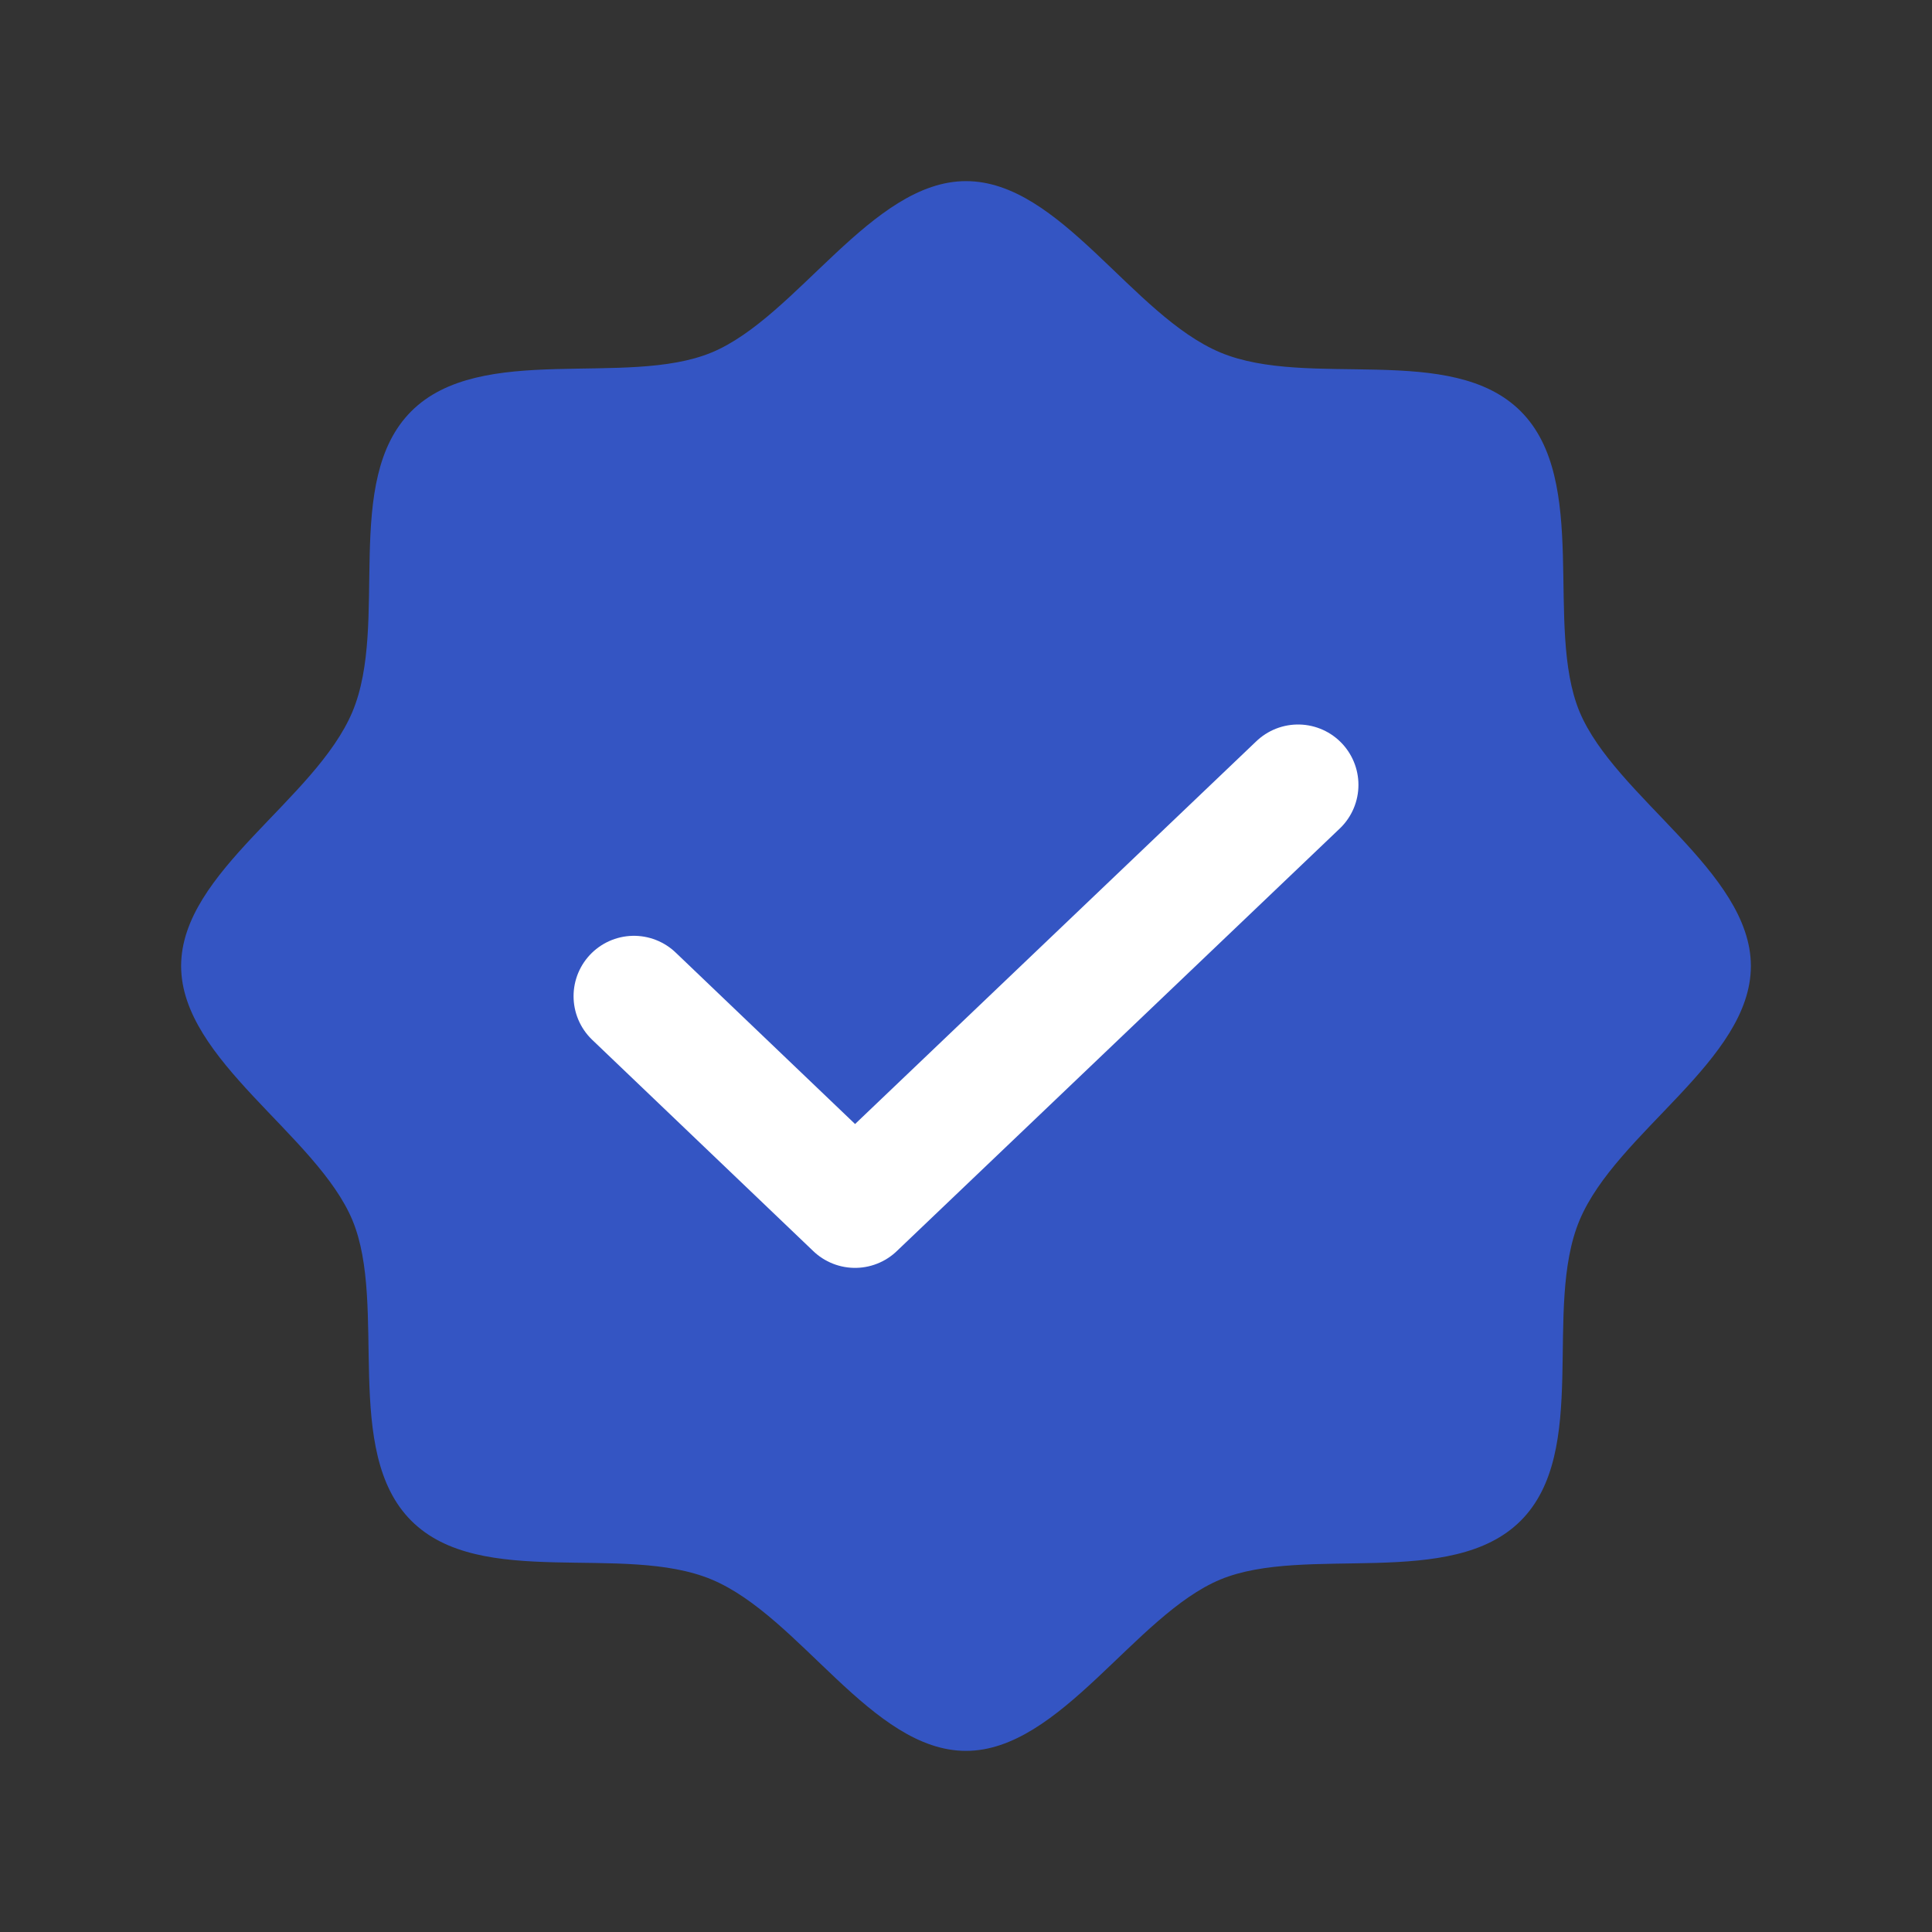 <svg width="16" height="16" fill="none" xmlns="http://www.w3.org/2000/svg"><rect width="100%" height="100%" fill="#333333" stroke="none"/><path d="M3.406 12.594c-.575-.575-.194-1.781-.487-2.488C2.625 9.4 1.5 8.781 1.5 8c0-.781 1.112-1.375 1.419-2.106.306-.732-.088-1.913.487-2.488s1.781-.194 2.488-.487C6.6 2.625 7.219 1.5 8 1.5c.781 0 1.375 1.112 2.106 1.419.732.306 1.913-.088 2.488.487s.194 1.781.487 2.488C13.375 6.6 14.5 7.219 14.5 8c0 .781-1.113 1.375-1.419 2.106-.306.732.088 1.913-.487 2.488s-1.781.194-2.488.487C9.4 13.375 8.781 14.5 8 14.5c-.781 0-1.375-1.113-2.106-1.419-.732-.306-1.913.088-2.488-.487z" fill="#3455C3"/><path d="M10.75 6.5L7.081 10 5.25 8.25" stroke="#fff" stroke-linecap="round" stroke-linejoin="round"/></svg>